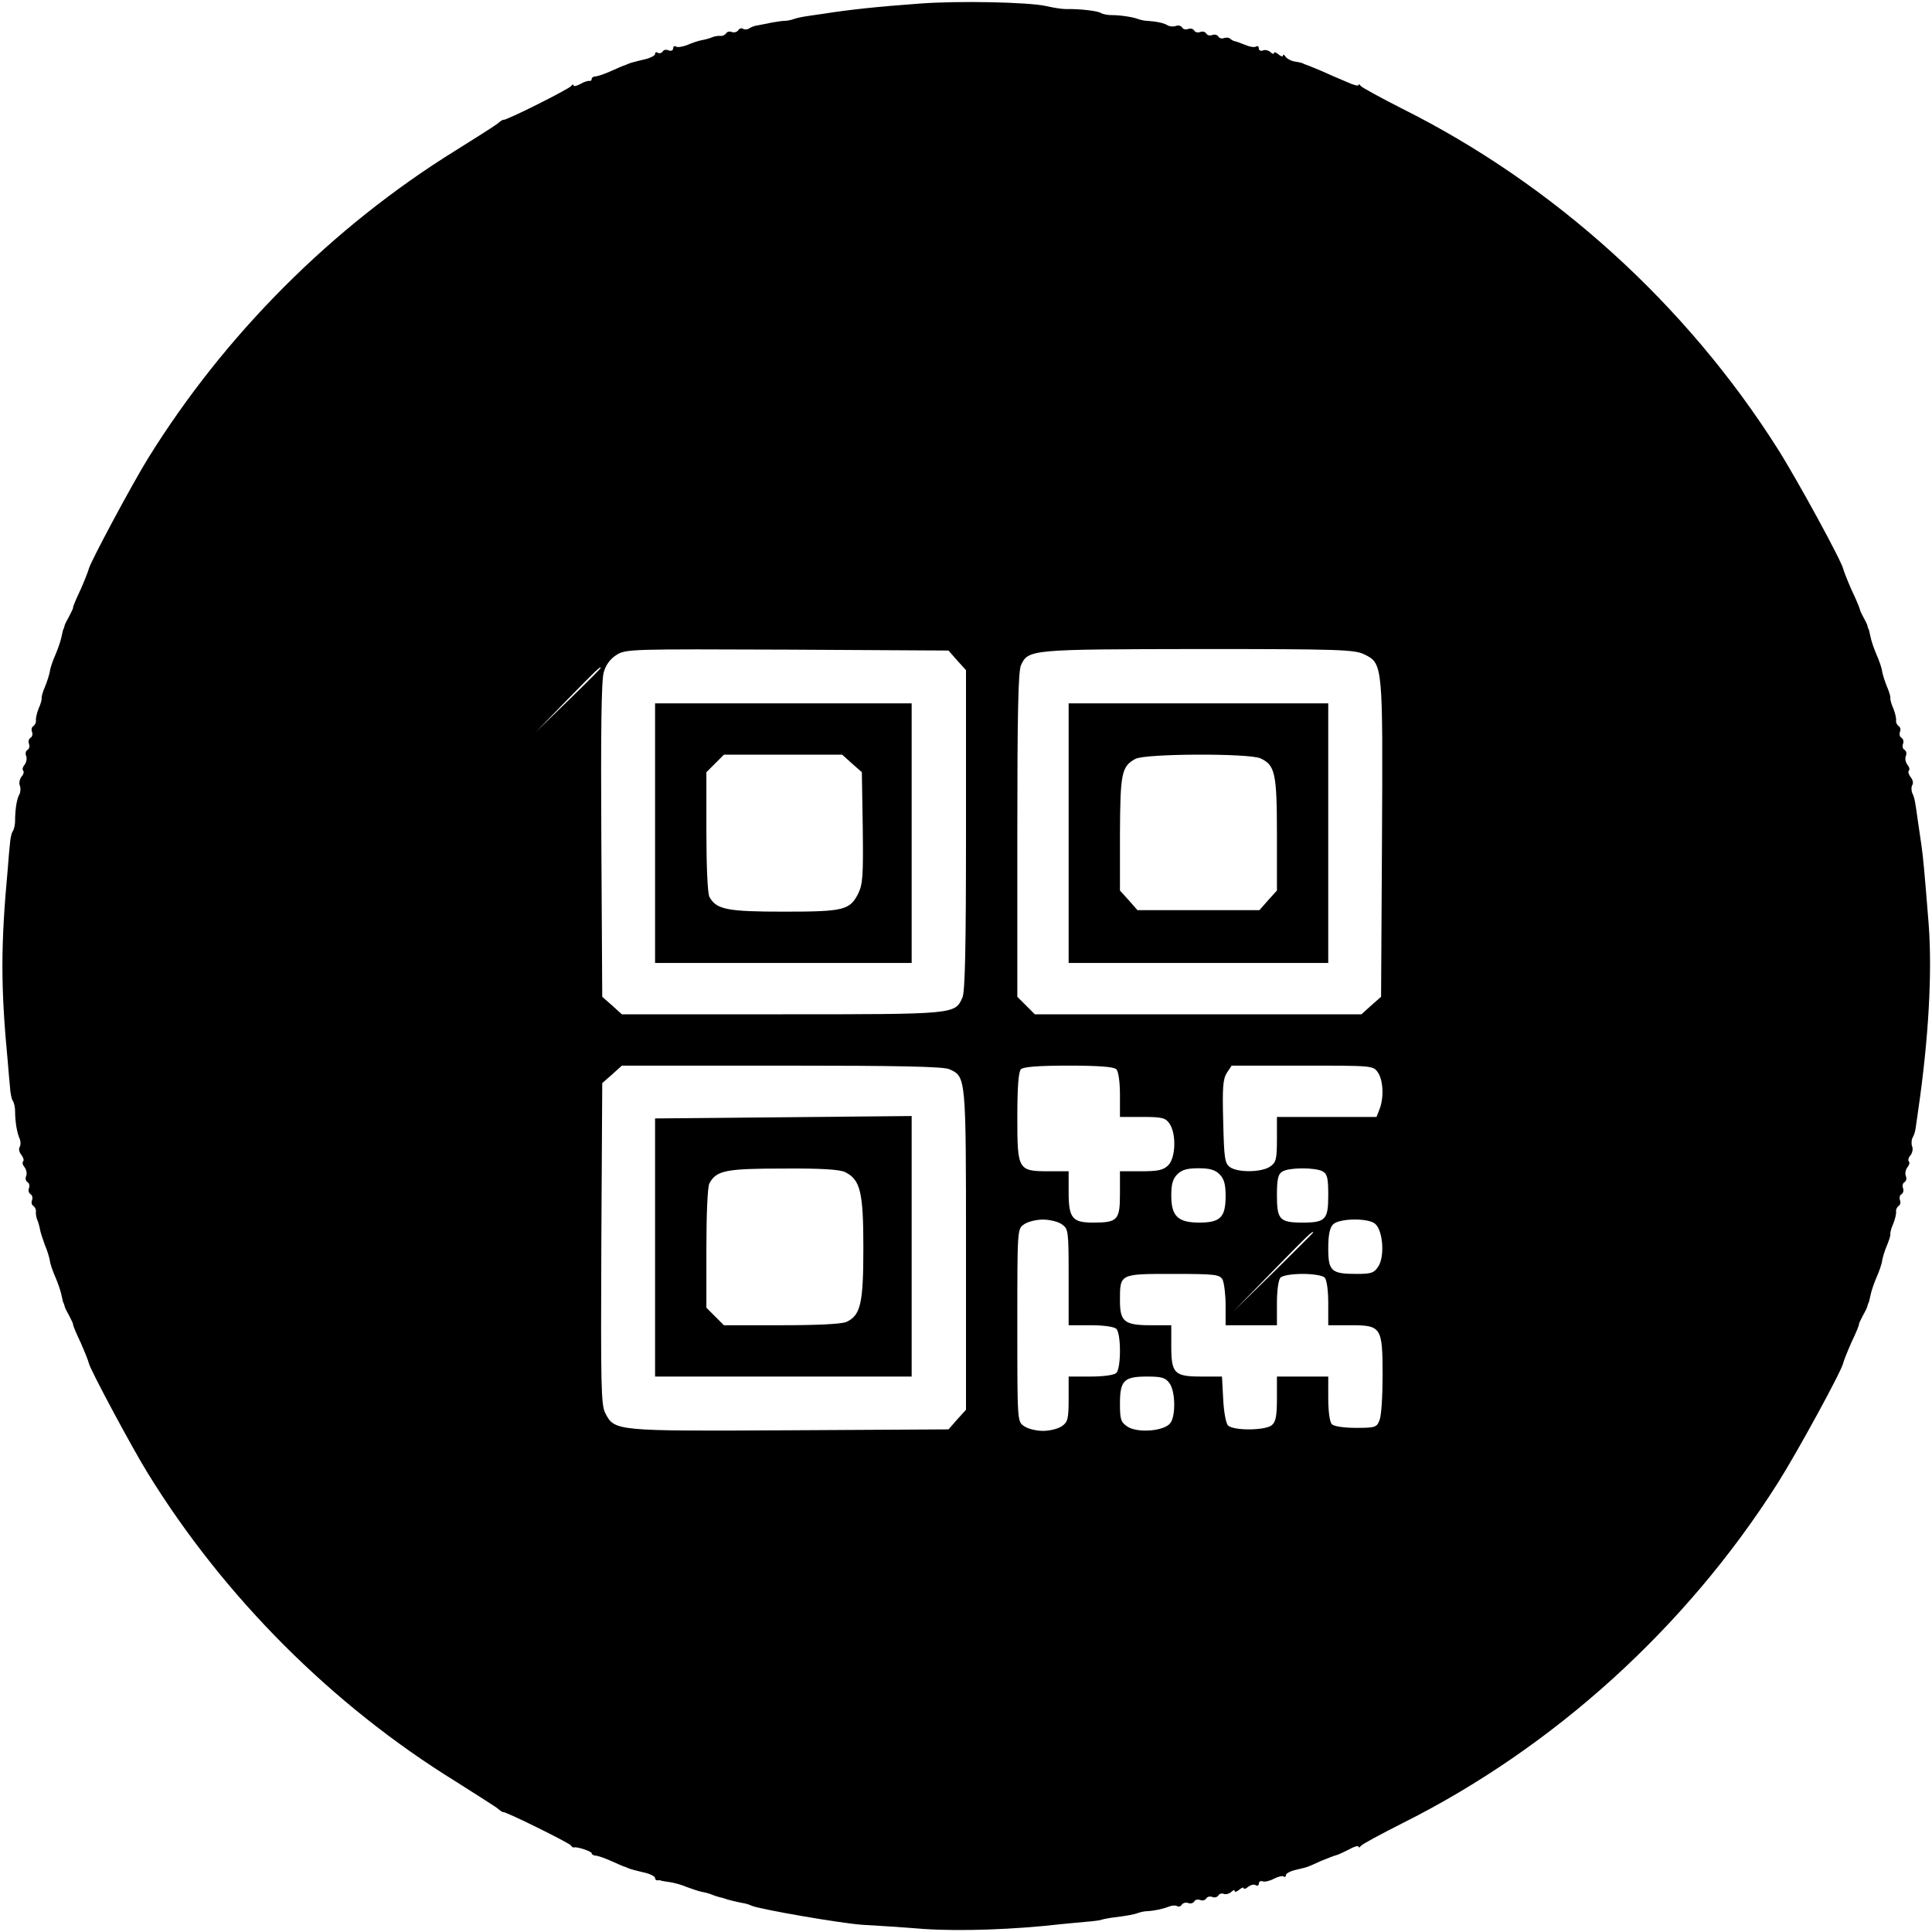 <?xml version="1.0" standalone="no"?>
<!DOCTYPE svg PUBLIC "-//W3C//DTD SVG 20010904//EN"
 "http://www.w3.org/TR/2001/REC-SVG-20010904/DTD/svg10.dtd">
<svg version="1.0" xmlns="http://www.w3.org/2000/svg"
 width="640pt" height="640pt" viewBox="0 0 640 640"
 preserveAspectRatio="xMidYMid meet">

<g transform="translate(0,640) scale(0.1,-0.1)"
fill="#000000" stroke="none">
<path d="M3045 6388 c-138 -10 -232 -20 -320 -34 -16 -2 -41 -6 -55 -8 -14 -2
-32 -6 -40 -9 -8 -3 -22 -6 -30 -6 -8 0 -28 -3 -45 -6 -16 -4 -37 -7 -45 -9
-9 -1 -21 -5 -28 -10 -6 -4 -16 -5 -21 -1 -5 3 -13 0 -16 -6 -4 -5 -13 -8 -21
-5 -7 3 -16 1 -19 -5 -4 -5 -12 -9 -18 -8 -7 1 -19 -1 -27 -4 -8 -4 -24 -8
-35 -10 -11 -2 -33 -9 -48 -16 -16 -6 -33 -9 -38 -5 -5 3 -9 0 -9 -6 0 -7 -7
-10 -15 -7 -8 4 -17 2 -20 -4 -4 -5 -11 -7 -16 -4 -5 4 -9 2 -9 -4 0 -5 -15
-13 -32 -17 -18 -4 -36 -9 -40 -10 -5 -1 -10 -3 -13 -4 -3 -1 -8 -3 -12 -5 -5
-1 -26 -10 -48 -20 -22 -10 -46 -18 -52 -18 -7 0 -13 -4 -13 -9 0 -4 -3 -7 -7
-6 -5 1 -18 -3 -30 -10 -13 -7 -23 -9 -23 -5 0 4 -4 4 -8 -2 -7 -10 -220 -117
-225 -112 -1 1 -9 -4 -17 -11 -8 -7 -71 -47 -140 -90 -410 -254 -766 -611
-1020 -1021 -52 -84 -193 -347 -196 -366 -1 -5 -13 -36 -27 -68 -15 -31 -26
-58 -25 -60 1 -1 -5 -13 -12 -27 -8 -14 -15 -28 -16 -32 -1 -5 -2 -9 -3 -10
-2 -2 -4 -13 -7 -26 -2 -12 -11 -39 -20 -60 -9 -20 -18 -46 -19 -57 -2 -11 -9
-33 -16 -50 -7 -16 -12 -33 -11 -37 1 -4 -3 -20 -10 -35 -6 -15 -10 -33 -9
-40 1 -6 -3 -14 -8 -18 -6 -3 -8 -12 -5 -19 3 -8 1 -17 -5 -20 -6 -4 -8 -13
-5 -20 3 -8 1 -17 -5 -20 -6 -4 -8 -13 -4 -21 3 -9 0 -21 -6 -29 -6 -7 -8 -16
-4 -19 3 -4 1 -13 -6 -20 -6 -8 -9 -22 -5 -30 3 -9 2 -22 -2 -29 -8 -13 -14
-48 -14 -87 0 -12 -3 -28 -8 -35 -4 -6 -8 -24 -9 -41 -2 -16 -5 -52 -7 -80
-24 -258 -24 -395 0 -645 2 -25 5 -61 7 -80 1 -19 5 -40 9 -46 5 -7 8 -23 8
-35 0 -34 6 -71 15 -91 4 -9 4 -22 0 -28 -4 -6 -1 -18 6 -26 6 -8 9 -17 6 -21
-4 -3 -2 -12 4 -19 6 -8 9 -20 6 -29 -4 -8 -2 -17 4 -21 6 -3 8 -12 5 -20 -3
-7 -1 -16 5 -20 6 -3 8 -12 5 -20 -3 -7 -1 -16 5 -19 5 -4 9 -12 8 -18 -1 -7
1 -19 4 -27 4 -8 8 -24 10 -35 2 -11 10 -33 16 -50 7 -16 14 -39 16 -50 1 -11
10 -37 19 -57 9 -21 18 -48 20 -60 3 -13 5 -24 7 -25 1 -2 2 -6 3 -10 1 -5 8
-19 16 -33 7 -14 13 -26 12 -27 -1 -2 10 -29 25 -60 14 -32 26 -62 27 -68 3
-19 144 -282 196 -366 253 -410 611 -768 1019 -1020 69 -44 133 -84 141 -91 8
-7 16 -12 17 -11 5 4 217 -101 224 -110 3 -5 8 -8 10 -7 9 4 59 -13 59 -19 0
-4 6 -8 13 -8 6 0 30 -8 52 -18 22 -10 43 -19 48 -20 4 -2 9 -4 12 -5 3 -1 8
-3 13 -4 4 -1 22 -6 40 -10 17 -4 32 -12 32 -17 0 -5 3 -8 8 -8 4 1 9 1 12 -1
3 -1 16 -3 30 -5 14 -2 39 -9 55 -16 17 -6 39 -14 50 -16 11 -2 27 -6 35 -10
8 -3 20 -7 25 -8 6 -1 12 -3 15 -4 6 -3 39 -11 60 -15 8 -1 22 -5 30 -9 28
-12 294 -58 365 -63 39 -2 131 -8 206 -14 121 -8 298 -2 454 16 22 2 60 6 85
8 25 2 47 5 50 7 3 1 16 4 30 6 57 7 76 11 90 16 8 3 22 6 30 6 24 1 54 8 72
15 9 4 21 5 27 2 5 -4 13 -1 16 5 4 5 13 8 21 5 7 -3 16 -1 20 5 3 6 12 8 20
5 7 -3 16 -1 20 5 3 6 12 8 20 5 7 -3 16 -1 20 5 3 6 12 8 19 5 7 -2 18 1 24
7 6 6 11 7 11 3 0 -5 7 -3 15 4 8 7 15 9 15 5 0 -4 7 -2 15 5 8 6 19 9 25 5 5
-3 10 -1 10 5 0 7 6 10 12 8 7 -3 24 1 37 8 14 7 28 11 33 8 4 -3 8 -1 8 5 0
5 15 13 33 17 42 10 36 8 82 29 22 9 45 18 50 19 6 1 25 10 43 19 17 10 32 14
32 10 0 -5 4 -3 8 2 4 6 66 39 137 75 502 251 940 648 1244 1127 64 101 213
374 217 398 1 6 13 36 27 68 15 31 26 58 25 60 -1 1 5 13 12 27 8 14 15 28 16
33 1 4 2 8 3 10 2 1 4 12 7 25 2 12 11 39 20 60 9 20 18 46 19 57 2 11 9 34
16 50 7 17 12 33 11 37 -1 4 3 20 10 35 6 15 10 33 9 40 -1 6 3 14 8 18 6 3 8
12 5 19 -3 8 -1 17 5 20 6 4 8 13 5 20 -3 8 -1 17 5 20 6 4 8 13 4 21 -3 9 0
21 6 29 6 7 8 16 4 19 -3 4 -1 13 6 20 6 8 9 22 5 30 -3 9 -2 22 2 29 4 6 9
21 10 32 2 12 5 37 8 56 35 240 47 458 35 618 -14 176 -18 219 -24 262 -3 19
-8 53 -11 75 -10 71 -11 80 -19 97 -4 9 -4 22 0 28 4 6 1 18 -6 26 -6 8 -9 17
-6 21 4 3 2 12 -4 19 -6 8 -9 20 -6 29 4 8 2 17 -4 21 -6 3 -8 12 -5 20 3 7 1
16 -5 20 -6 3 -8 12 -5 20 3 7 1 16 -5 19 -5 4 -9 12 -8 18 1 7 -3 25 -9 40
-7 15 -11 31 -10 35 1 4 -4 21 -11 37 -7 17 -14 39 -16 50 -1 11 -10 37 -19
57 -9 21 -18 48 -20 60 -3 13 -5 24 -7 26 -1 1 -2 5 -3 10 -1 4 -7 16 -13 27
-6 11 -12 23 -12 27 -1 4 -13 34 -28 65 -14 32 -26 63 -27 68 -4 24 -153 297
-217 398 -304 480 -742 876 -1244 1127 -71 36 -133 70 -137 75 -4 6 -8 7 -8 3
0 -4 -19 1 -42 12 -24 10 -61 26 -83 36 -22 9 -43 18 -47 19 -5 2 -9 3 -10 4
-2 2 -14 5 -28 7 -13 2 -28 10 -32 17 -4 6 -8 8 -8 3 0 -5 -7 -3 -15 4 -8 7
-15 9 -15 4 0 -4 -5 -3 -11 3 -6 6 -18 9 -25 6 -8 -3 -14 0 -14 7 0 6 -4 9 -9
6 -5 -4 -22 -1 -38 6 -15 6 -31 12 -35 12 -3 1 -9 4 -13 8 -4 4 -13 4 -20 2
-7 -3 -16 -1 -19 5 -4 6 -13 8 -20 5 -8 -3 -17 -1 -20 5 -4 6 -13 8 -20 5 -8
-3 -17 -1 -20 5 -4 6 -13 8 -20 5 -8 -3 -17 -1 -20 5 -4 6 -13 8 -21 5 -8 -3
-20 -2 -27 2 -12 8 -38 13 -68 15 -8 0 -22 3 -30 6 -19 7 -59 13 -89 13 -12 0
-28 3 -34 7 -12 7 -69 14 -117 13 -14 0 -43 5 -65 10 -58 13 -292 18 -420 8z
m126 -2176 l29 -32 0 -530 c0 -389 -3 -536 -12 -555 -25 -55 -22 -55 -597 -55
l-531 0 -32 29 -33 29 -3 519 c-2 358 0 530 8 556 7 25 22 45 43 58 31 19 50
19 565 17 l534 -3 29 -33z m1349 20 c61 -30 61 -34 58 -615 l-3 -519 -33 -29
-32 -29 -541 0 -541 0 -29 29 -29 29 0 536 c0 401 3 542 12 562 24 53 31 53
588 54 471 0 518 -2 550 -18z m-2530 -45 c0 -1 -48 -50 -107 -107 l-108 -105
105 108 c97 99 110 112 110 104z m1155 -1329 c55 -25 55 -22 55 -597 l0 -531
-29 -32 -29 -33 -526 -3 c-579 -3 -580 -3 -611 57 -14 27 -15 92 -13 562 l3
531 33 29 32 29 530 0 c389 0 536 -3 555 -12z m553 0 c7 -7 12 -42 12 -85 l0
-73 74 0 c66 0 77 -3 90 -22 23 -33 21 -113 -4 -138 -16 -16 -33 -20 -90 -20
l-70 0 0 -75 c0 -87 -8 -95 -89 -95 -69 0 -81 15 -81 101 l0 69 -63 0 c-105 0
-107 3 -107 179 0 101 4 151 12 159 8 8 58 12 158 12 100 0 150 -4 158 -12z
m866 -10 c18 -25 21 -84 6 -122 l-10 -26 -165 0 -165 0 0 -74 c0 -66 -3 -77
-22 -90 -28 -20 -108 -21 -134 -2 -17 13 -19 29 -22 151 -3 112 -1 140 12 161
l16 24 235 0 c230 0 234 0 249 -22z m-524 -338 c15 -15 20 -33 20 -72 0 -70
-17 -88 -87 -88 -71 0 -93 21 -93 90 0 37 5 55 20 70 15 15 33 20 70 20 37 0
55 -5 70 -20z m341 10 c16 -9 19 -22 19 -80 0 -80 -9 -90 -85 -90 -76 0 -85
10 -85 90 0 55 4 71 18 79 22 14 108 14 133 1z m-863 -176 c21 -15 22 -21 22
-175 l0 -159 73 0 c43 0 78 -5 85 -12 16 -16 16 -130 0 -146 -7 -7 -42 -12
-85 -12 l-73 0 0 -74 c0 -66 -3 -77 -22 -90 -12 -9 -41 -16 -63 -16 -22 0 -51
7 -63 16 -22 15 -22 16 -22 334 0 318 0 319 22 334 12 9 41 16 63 16 22 0 51
-7 63 -16z m1036 3 c27 -20 34 -108 12 -142 -14 -22 -24 -25 -72 -25 -84 0
-94 9 -94 85 0 44 5 68 16 79 19 20 113 22 138 3z m-204 -30 c0 -1 -60 -61
-132 -132 l-133 -130 130 133 c120 123 135 137 135 129z m-300 -156 c5 -11 10
-49 10 -85 l0 -66 85 0 85 0 0 73 c0 43 5 78 12 85 7 7 39 12 73 12 34 0 66
-5 73 -12 7 -7 12 -42 12 -85 l0 -73 74 0 c102 0 106 -6 106 -167 0 -67 -4
-133 -10 -147 -9 -24 -14 -26 -78 -26 -40 0 -73 5 -80 12 -7 7 -12 42 -12 85
l0 73 -85 0 -85 0 0 -74 c0 -56 -4 -77 -17 -87 -21 -18 -127 -19 -145 -1 -7 7
-14 45 -16 87 l-4 75 -68 0 c-90 0 -100 10 -100 101 l0 69 -69 0 c-86 0 -101
12 -101 81 0 90 -2 89 175 89 142 0 155 -2 165 -19z m-176 -343 c20 -27 21
-108 3 -132 -20 -27 -108 -34 -142 -12 -22 15 -25 23 -25 76 0 77 13 90 90 90
49 0 61 -4 74 -22z"/>
<path d="M2170 3640 l0 -430 425 0 425 0 0 430 0 430 -425 0 -425 0 0 -430z
m652 231 l33 -29 3 -184 c2 -159 0 -187 -15 -218 -28 -55 -48 -60 -246 -60
-188 0 -224 7 -247 49 -6 12 -10 101 -10 216 l0 197 29 29 29 29 196 0 196 0
32 -29z"/>
<path d="M3540 3640 l0 -430 430 0 430 0 0 430 0 430 -430 0 -430 0 0 -430z
m635 248 c49 -22 55 -50 55 -252 l0 -186 -29 -32 -29 -33 -202 0 -202 0 -29
33 -29 32 0 188 c1 200 5 223 51 248 32 18 376 19 414 2z"/>
<path d="M2170 2268 l0 -428 425 0 425 0 0 431 0 432 -425 -4 -425 -4 0 -427z
m630 249 c50 -25 60 -66 60 -250 0 -185 -9 -224 -56 -246 -16 -7 -94 -11 -215
-11 l-191 0 -29 29 -29 29 0 197 c0 115 4 204 10 215 23 43 55 49 245 49 124
1 188 -3 205 -12z"/>
</g>
</svg>
